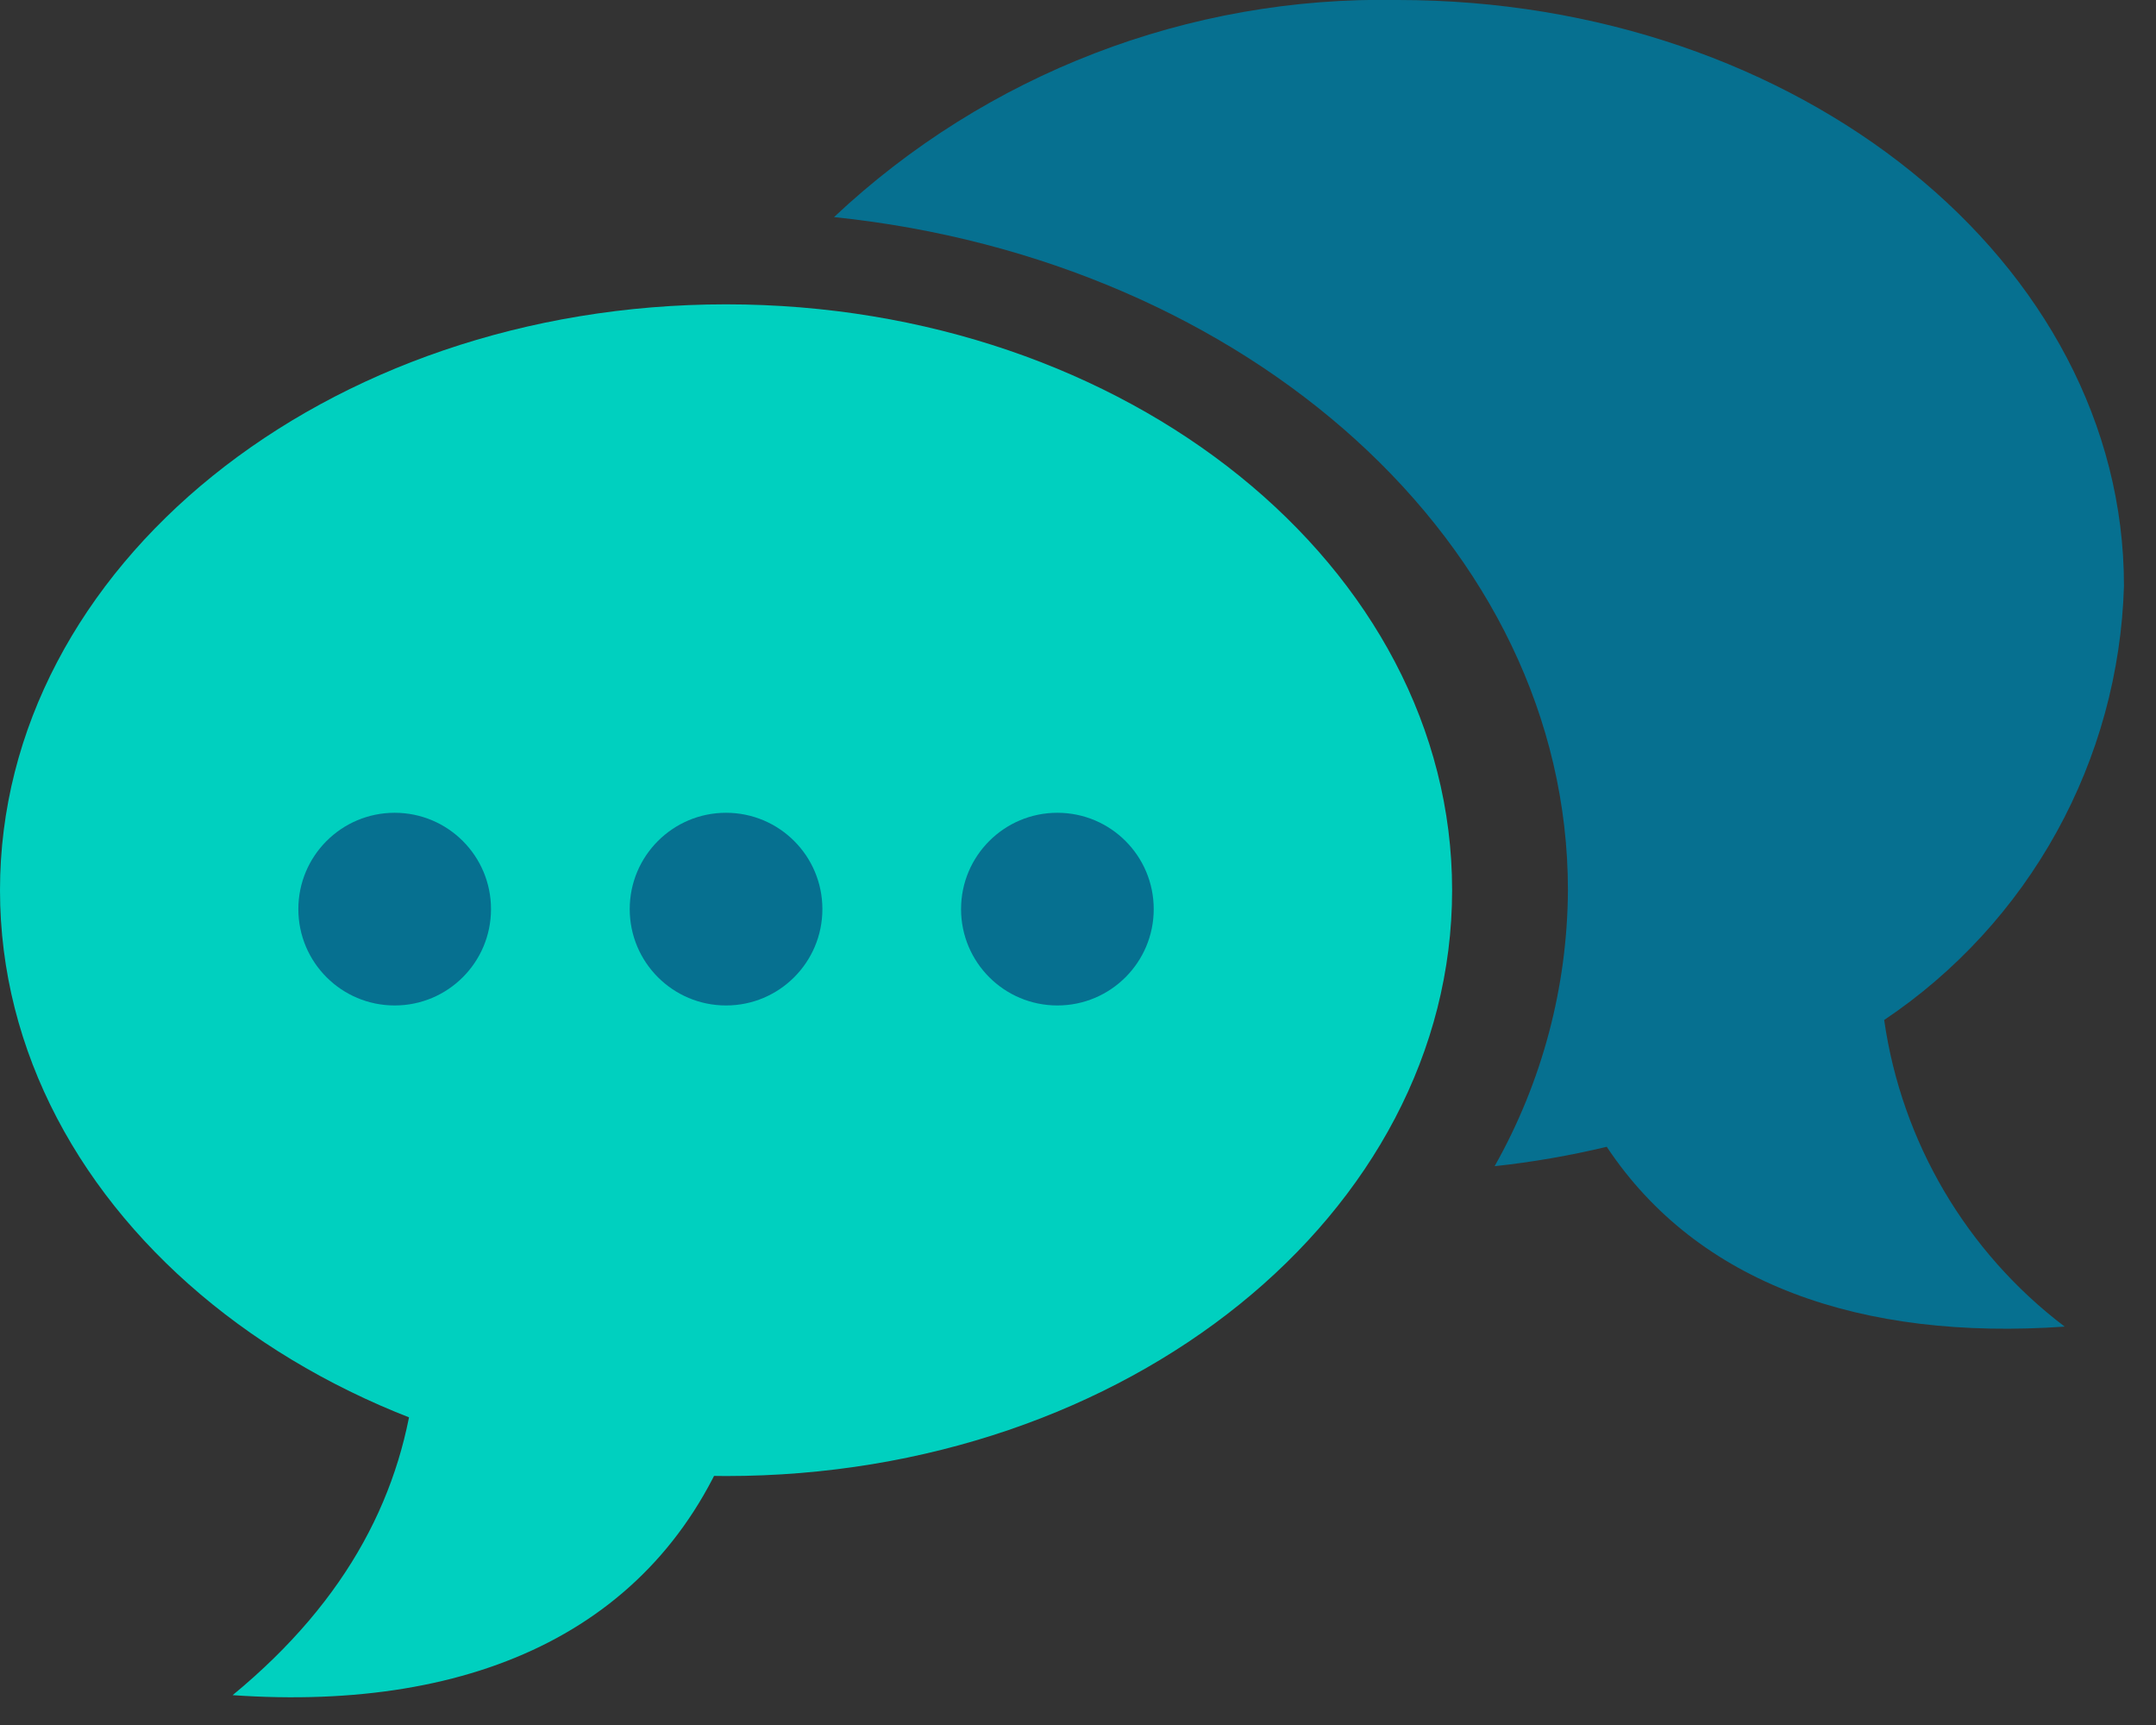<svg width="50" height="40" viewBox="0 0 50 40" fill="none" xmlns="http://www.w3.org/2000/svg">
<rect x="0" y="0" width="50" height="40" fill="#333333" stroke="none"/>
<g clip-path="url(#clip0_490_5348)">
<path d="M25.912 22.603C27.527 22.603 28.836 21.294 28.836 19.679C28.836 18.064 27.527 16.755 25.912 16.755C24.297 16.755 22.988 18.064 22.988 19.679C22.988 21.294 24.297 22.603 25.912 22.603Z" fill="white"/>
<path d="M17.072 33.036C15.38 37.736 11.056 39.703 5.395 39.308C10.829 34.832 10.353 29.298 8.121 23.448L17.072 33.036Z" fill="#00D0BF"/>
<path d="M43.696 23.652C45.357 22.538 46.729 21.043 47.696 19.292C48.663 17.541 49.198 15.585 49.257 13.585C49.257 6.085 41.718 -1.29114e-05 32.418 -1.29114e-05C27.569 -0.095 22.875 1.712 19.342 5.034C28.942 6.028 36.362 12.634 36.362 20.642C36.35 22.885 35.765 25.088 34.662 27.042C35.537 26.948 36.406 26.797 37.262 26.592C39.371 29.767 43.162 31.092 47.882 30.762C45.605 29.035 44.101 26.481 43.696 23.652Z" fill="#067090"/>
<path d="M16.838 34.227C26.137 34.227 33.676 28.145 33.676 20.642C33.676 13.139 26.137 7.057 16.838 7.057C7.539 7.057 0 13.139 0 20.642C0 28.145 7.539 34.227 16.838 34.227Z" fill="#00D0BF"/>
<path d="M9.153 23.315C10.387 23.315 11.387 22.315 11.387 21.081C11.387 19.847 10.387 18.847 9.153 18.847C7.919 18.847 6.919 19.847 6.919 21.081C6.919 22.315 7.919 23.315 9.153 23.315Z" fill="#067090"/>
<path d="M16.838 23.315C18.072 23.315 19.072 22.315 19.072 21.081C19.072 19.847 18.072 18.847 16.838 18.847C15.604 18.847 14.604 19.847 14.604 21.081C14.604 22.315 15.604 23.315 16.838 23.315Z" fill="#067090"/>
<path d="M24.522 23.315C25.756 23.315 26.756 22.315 26.756 21.081C26.756 19.847 25.756 18.847 24.522 18.847C23.288 18.847 22.288 19.847 22.288 21.081C22.288 22.315 23.288 23.315 24.522 23.315Z" fill="#067090"/>
</g>
<defs>
<clipPath id="clip0_490_5348">
<rect width="49.257" height="39.357" fill="white"/>
</clipPath>
</defs>
</svg>
